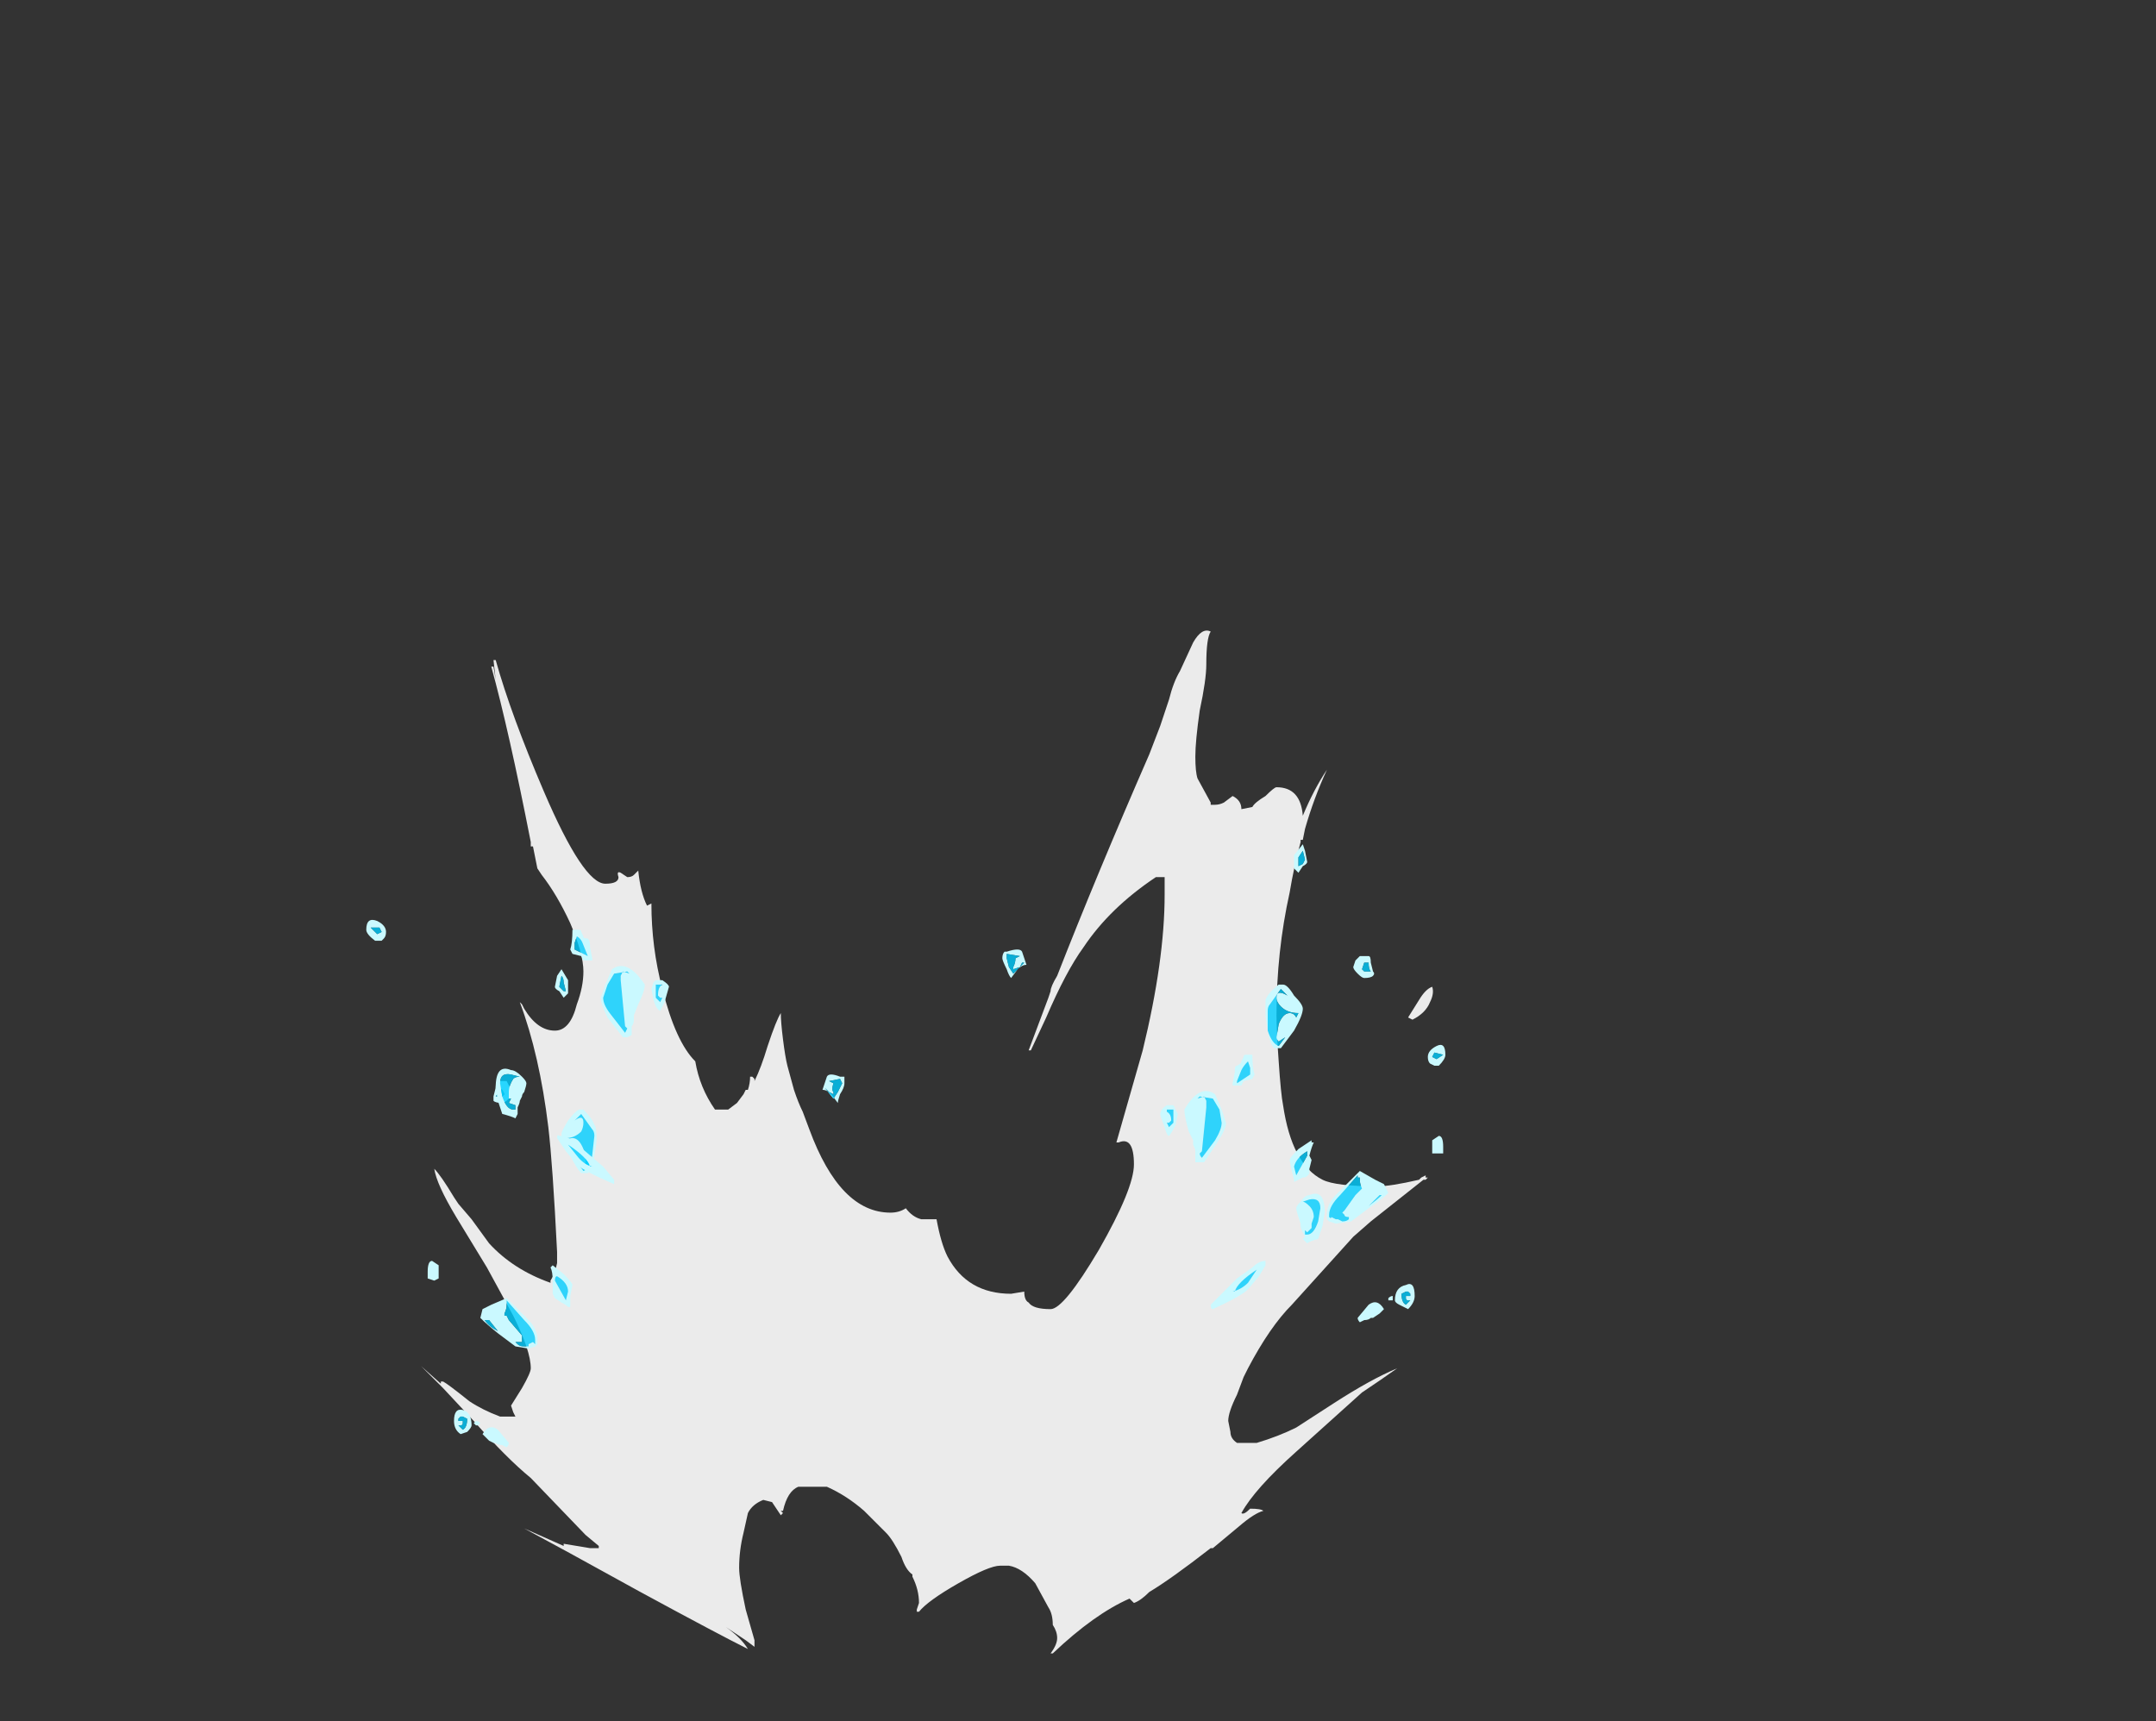 <?xml version="1.0" encoding="UTF-8" standalone="no"?>
<svg xmlns:ffdec="https://www.free-decompiler.com/flash" xmlns:xlink="http://www.w3.org/1999/xlink" ffdec:objectType="frame" height="274.75px" width="344.05px" xmlns="http://www.w3.org/2000/svg">
  <rect width="100%" height="100%" fill="#333333" stroke="none"/>
  <g transform="matrix(1.0, 0.0, 0.0, 1.0, 144.55, 289.1)">
    <use ffdec:characterId="59" height="23.35" transform="matrix(7.0, 0.0, 0.0, 7.0, -86.1, -188.65)" width="24.6" xlink:href="#shape0"/>
  </g>
  <defs>
    <g id="shape0" transform="matrix(1.0, 0.0, 0.0, 1.0, 12.3, 26.95)">
      <path d="M11.95 -18.45 Q11.85 -18.2 11.55 -18.05 L11.45 -18.1 11.7 -18.5 Q11.85 -18.75 12.0 -18.8 12.05 -18.65 11.95 -18.45 M11.8 -14.4 L10.6 -13.45 10.2 -13.1 8.8 -11.55 Q8.3 -11.05 7.8 -10.1 L7.7 -9.9 7.55 -9.5 Q7.35 -9.1 7.35 -8.9 L7.4 -8.65 Q7.4 -8.5 7.55 -8.4 L8.0 -8.4 Q8.5 -8.55 8.9 -8.75 L9.75 -9.3 Q10.6 -9.85 11.2 -10.1 10.85 -9.85 10.4 -9.55 L8.9 -8.2 Q7.95 -7.35 7.65 -6.8 7.7 -6.75 7.85 -6.9 8.1 -6.9 8.15 -6.85 7.95 -6.8 7.6 -6.5 L7.0 -6.0 6.95 -6.0 Q6.05 -5.3 5.55 -5.0 5.35 -4.8 5.2 -4.75 L5.1 -4.85 Q4.3 -4.5 3.35 -3.6 L3.3 -3.6 Q3.45 -3.8 3.45 -3.95 3.45 -4.1 3.35 -4.25 3.35 -4.5 3.25 -4.65 L2.95 -5.2 Q2.65 -5.55 2.35 -5.6 L2.15 -5.6 Q1.9 -5.6 1.2 -5.2 0.5 -4.8 0.3 -4.55 L0.25 -4.55 0.25 -4.6 0.3 -4.75 Q0.3 -5.05 0.15 -5.35 L0.15 -5.4 Q0.0 -5.5 -0.1 -5.8 -0.3 -6.2 -0.45 -6.35 L-0.95 -6.85 Q-1.35 -7.2 -1.8 -7.4 L-2.45 -7.4 Q-2.7 -7.3 -2.8 -6.85 L-2.85 -6.85 -2.8 -6.8 -2.85 -6.75 -3.05 -7.05 -3.25 -7.1 Q-3.5 -7.0 -3.6 -6.8 L-3.7 -6.35 Q-3.8 -5.95 -3.8 -5.55 -3.8 -5.3 -3.65 -4.6 L-3.45 -3.9 -3.45 -3.75 -3.65 -3.9 -4.1 -4.2 Q-3.75 -3.95 -3.6 -3.7 -4.3 -4.05 -6.05 -5.0 -7.95 -6.05 -8.7 -6.45 L-7.8 -6.05 -7.8 -6.1 -7.2 -6.0 -7.0 -6.0 -7.0 -6.05 -7.3 -6.3 -8.55 -7.6 Q-9.1 -8.05 -9.85 -8.9 L-10.55 -9.65 -11.05 -10.15 -10.6 -9.75 -10.6 -9.8 -10.55 -9.8 Q-10.45 -9.75 -9.95 -9.35 -9.65 -9.15 -9.25 -9.0 L-8.9 -9.0 -8.95 -9.1 -9.0 -9.25 -8.75 -9.65 Q-8.55 -10.0 -8.55 -10.1 -8.55 -10.5 -8.95 -11.3 L-9.55 -12.4 -10.25 -13.55 Q-10.7 -14.3 -10.75 -14.65 -10.6 -14.5 -10.3 -14.0 L-10.2 -13.85 -9.9 -13.5 -9.5 -12.95 Q-8.95 -12.35 -8.1 -12.05 L-8.1 -12.1 Q-8.0 -12.25 -7.95 -12.5 L-7.95 -12.75 Q-8.05 -14.75 -8.15 -15.6 -8.35 -17.25 -8.8 -18.45 L-8.75 -18.4 -8.7 -18.3 Q-8.4 -17.8 -8.0 -17.8 -7.65 -17.8 -7.5 -18.4 -7.35 -18.8 -7.35 -19.15 -7.35 -19.55 -7.65 -20.25 -7.95 -20.9 -8.3 -21.35 L-8.4 -21.5 -8.5 -22.0 -8.55 -22.0 -8.55 -22.1 Q-9.05 -24.65 -9.45 -26.1 L-9.4 -26.1 -9.35 -25.8 -9.4 -26.25 -9.35 -26.25 Q-9.0 -25.0 -8.25 -23.25 -7.35 -21.15 -6.85 -21.15 -6.55 -21.15 -6.55 -21.3 -6.6 -21.45 -6.5 -21.4 L-6.35 -21.3 Q-6.25 -21.3 -6.2 -21.35 L-6.1 -21.45 Q-6.05 -20.95 -5.9 -20.65 L-5.8 -20.7 Q-5.8 -19.7 -5.55 -18.75 -5.25 -17.55 -4.8 -17.1 -4.7 -16.5 -4.35 -16.0 L-4.05 -16.0 -3.85 -16.15 -3.7 -16.35 -3.65 -16.45 -3.6 -16.45 Q-3.55 -16.6 -3.55 -16.75 L-3.5 -16.75 -3.45 -16.7 -3.45 -16.65 Q-3.3 -16.95 -3.15 -17.45 -2.95 -18.05 -2.85 -18.2 -2.85 -18.0 -2.8 -17.6 -2.75 -17.2 -2.7 -17.0 L-2.55 -16.45 Q-2.45 -16.15 -2.35 -15.95 L-2.2 -15.55 Q-1.5 -13.65 -0.35 -13.65 -0.15 -13.65 0.0 -13.75 0.15 -13.55 0.35 -13.5 L0.7 -13.5 Q0.8 -12.95 0.95 -12.65 1.4 -11.8 2.4 -11.8 L2.7 -11.85 Q2.7 -11.65 2.8 -11.6 2.9 -11.45 3.3 -11.45 3.6 -11.45 4.4 -12.8 5.2 -14.2 5.2 -14.75 5.2 -15.4 4.85 -15.25 L4.8 -15.25 5.4 -17.35 Q5.9 -19.4 5.9 -20.9 L5.9 -21.3 5.7 -21.3 Q4.65 -20.6 4.05 -19.7 3.65 -19.15 3.2 -18.1 L2.85 -17.35 2.8 -17.35 3.25 -18.55 3.3 -18.7 Q3.3 -18.8 3.45 -19.05 4.35 -21.35 5.55 -24.1 L5.8 -24.75 6.0 -25.35 Q6.1 -25.75 6.25 -26.0 L6.55 -26.65 Q6.75 -27.0 6.95 -26.9 6.85 -26.75 6.85 -26.15 6.85 -25.8 6.7 -25.1 6.6 -24.4 6.6 -24.05 6.6 -23.7 6.65 -23.55 L6.95 -23.0 6.95 -22.95 7.05 -22.95 Q7.15 -22.95 7.25 -23.0 L7.45 -23.15 Q7.65 -23.05 7.65 -22.85 L7.9 -22.9 Q7.95 -23.0 8.2 -23.15 8.4 -23.35 8.45 -23.35 9.0 -23.35 9.05 -22.7 9.3 -23.3 9.6 -23.75 9.3 -23.1 9.1 -22.4 L9.05 -22.15 9.0 -22.15 9.0 -22.1 Q8.85 -21.55 8.75 -20.95 8.45 -19.6 8.45 -18.15 8.45 -17.8 8.5 -17.1 8.55 -16.35 8.6 -16.1 8.8 -14.75 9.5 -14.4 9.8 -14.25 10.75 -14.25 11.05 -14.25 11.7 -14.4 L11.75 -14.45 11.85 -14.5 11.85 -14.45 11.9 -14.45 11.85 -14.4 11.8 -14.4" fill="#ffffff" fill-opacity="0.902" fill-rule="evenodd" stroke="none"/>
      <path d="M12.1 -17.45 Q12.3 -17.55 12.3 -17.25 12.3 -17.15 12.15 -17.0 L12.05 -17.0 11.95 -17.05 Q11.9 -17.1 11.9 -17.2 11.9 -17.35 12.1 -17.45 M12.25 -17.25 L12.05 -17.3 12.0 -17.2 12.1 -17.15 12.25 -17.25 M7.5 -16.9 Q7.5 -17.0 7.55 -17.0 7.65 -17.05 7.65 -17.1 L7.7 -17.2 Q7.7 -17.25 7.75 -17.25 L7.9 -17.25 Q7.9 -16.95 7.95 -16.8 L7.9 -16.7 7.7 -16.65 7.65 -16.55 7.45 -16.55 7.45 -16.6 7.5 -16.85 7.5 -16.9 M7.8 -17.1 Q7.7 -17.0 7.65 -16.9 L7.55 -16.65 7.55 -16.6 7.85 -16.8 7.85 -16.95 7.8 -17.1 M5.95 -16.1 L6.1 -16.1 6.2 -15.9 6.15 -15.65 Q6.05 -15.45 6.0 -15.4 5.95 -15.4 5.9 -15.6 5.8 -15.85 5.8 -15.9 5.8 -16.0 5.95 -16.1 M5.95 -15.95 Q6.05 -15.9 6.05 -15.75 L6.0 -15.7 5.95 -15.7 6.0 -15.6 6.1 -15.7 6.1 -16.0 5.95 -16.0 5.95 -15.95 M7.2 -16.0 L7.3 -15.7 Q7.3 -15.55 7.1 -15.25 L6.8 -14.8 6.6 -14.8 6.6 -15.05 Q6.6 -15.1 6.55 -15.2 L6.55 -15.3 6.45 -15.5 Q6.35 -15.85 6.35 -16.0 6.7 -16.6 7.05 -16.35 L7.2 -16.0 M7.0 -16.25 L6.7 -16.3 6.65 -16.25 6.8 -16.3 6.85 -16.2 6.85 -16.05 6.75 -15.05 6.7 -15.0 Q6.7 -14.95 6.75 -14.9 L7.05 -15.3 Q7.2 -15.55 7.2 -15.7 L7.15 -16.0 7.0 -16.25 M9.5 -13.35 L9.4 -13.05 Q9.2 -13.0 9.15 -12.95 L9.05 -13.05 9.1 -13.1 9.05 -13.2 Q9.0 -13.3 9.0 -13.35 L9.0 -13.4 8.95 -13.55 Q8.9 -13.7 8.9 -13.75 8.9 -13.8 9.0 -13.9 9.1 -14.05 9.2 -14.05 9.55 -14.2 9.55 -13.65 L9.5 -13.35 M9.05 -13.9 Q9.1 -13.9 9.2 -13.8 9.3 -13.7 9.3 -13.55 L9.25 -13.4 9.25 -13.3 9.15 -13.2 9.1 -13.25 9.1 -13.15 9.15 -13.15 Q9.3 -13.15 9.4 -13.45 L9.45 -13.75 Q9.45 -14.0 9.2 -13.95 L9.05 -13.9 M8.2 -12.45 L8.05 -12.2 7.8 -11.9 Q7.65 -11.75 7.0 -11.45 6.95 -11.45 6.95 -11.55 L7.55 -12.15 7.9 -12.4 Q8.05 -12.55 8.2 -12.55 8.2 -12.6 8.2 -12.45 M8.0 -12.35 Q7.55 -12.05 7.5 -11.85 L7.45 -11.85 Q7.65 -11.9 7.8 -12.05 L8.0 -12.35 M-7.85 -19.2 L-7.7 -18.95 -7.7 -18.65 -7.8 -18.55 -7.9 -18.7 Q-8.0 -18.75 -8.0 -18.8 L-7.95 -19.05 -7.85 -19.2 M-7.85 -19.05 L-7.9 -18.8 -7.8 -18.7 -7.75 -18.7 -7.8 -18.9 Q-7.8 -19.0 -7.85 -19.05 M-8.95 -16.4 Q-8.95 -16.35 -9.05 -16.25 -9.15 -16.15 -9.2 -16.15 -9.35 -16.15 -9.4 -16.2 -9.4 -16.25 -9.4 -16.3 L-9.35 -16.5 Q-9.35 -16.6 -9.3 -16.65 L-9.1 -16.65 -9.05 -16.55 -8.95 -16.4 M-9.3 -16.45 Q-9.3 -16.35 -9.35 -16.3 L-9.2 -16.3 -9.15 -16.35 -9.2 -16.45 -9.3 -16.5 -9.3 -16.45 M-7.35 -16.0 Q-7.15 -15.8 -7.1 -15.65 -7.05 -15.6 -7.05 -15.35 -7.05 -15.2 -7.1 -14.95 -7.15 -14.65 -7.25 -14.55 L-7.4 -14.55 Q-7.5 -14.65 -7.65 -14.95 -7.85 -15.25 -7.85 -15.45 -7.85 -15.5 -7.7 -15.75 -7.55 -15.95 -7.45 -16.0 L-7.35 -16.0 M-7.6 -15.7 L-7.55 -15.75 Q-7.35 -15.9 -7.35 -15.7 -7.35 -15.6 -7.4 -15.5 -7.55 -15.35 -7.75 -15.35 L-7.75 -15.25 Q-7.7 -15.35 -7.6 -15.35 -7.45 -15.35 -7.35 -15.1 -7.3 -14.9 -7.3 -14.8 L-7.35 -14.7 -7.5 -14.8 -7.35 -14.6 Q-7.2 -14.65 -7.15 -14.95 L-7.1 -15.4 Q-7.1 -15.5 -7.15 -15.55 L-7.4 -15.9 -7.6 -15.7 M-1.4 -16.6 Q-1.4 -16.5 -1.5 -16.35 -1.55 -16.2 -1.55 -16.15 L-1.7 -16.35 Q-1.8 -16.45 -1.9 -16.45 L-1.8 -16.75 Q-1.75 -16.85 -1.5 -16.75 L-1.4 -16.75 Q-1.4 -16.7 -1.4 -16.6 M-1.45 -16.6 L-1.5 -16.7 -1.75 -16.65 -1.65 -16.6 Q-1.7 -16.45 -1.65 -16.4 L-1.65 -16.35 -1.75 -16.4 -1.85 -16.5 -1.65 -16.25 -1.55 -16.4 -1.45 -16.6 M-8.05 -12.45 L-7.8 -12.25 Q-7.6 -12.05 -7.6 -12.0 L-7.65 -11.75 -7.65 -11.5 -7.7 -11.5 Q-7.75 -11.55 -7.85 -11.6 L-8.0 -11.7 -8.05 -11.8 -8.05 -12.1 Q-8.05 -12.3 -8.1 -12.4 L-8.05 -12.45 M-7.7 -11.85 Q-7.7 -12.05 -7.95 -12.2 -8.0 -12.2 -8.0 -12.1 L-7.75 -11.65 -7.7 -11.85 M-8.4 -10.75 L-8.4 -10.65 -8.45 -10.6 -8.6 -10.55 -8.9 -10.6 -9.3 -10.9 Q-9.55 -11.1 -9.7 -11.25 L-9.65 -11.45 -9.45 -11.55 -9.1 -11.7 -8.6 -11.2 Q-8.4 -11.0 -8.4 -10.75 M-8.5 -10.7 L-8.45 -10.65 Q-8.45 -10.7 -8.45 -10.75 -8.45 -10.95 -8.7 -11.2 L-9.1 -11.65 -9.1 -11.55 Q-9.1 -11.45 -9.15 -11.35 L-9.15 -11.3 -9.1 -11.3 -9.05 -11.2 -8.75 -10.85 -8.75 -10.8 -8.75 -10.7 -8.9 -10.7 -8.85 -10.65 Q-8.8 -10.6 -8.7 -10.6 L-8.6 -10.6 -8.6 -10.65 -8.5 -10.7 M-10.65 -12.45 L-10.65 -12.15 -10.75 -12.1 -10.9 -12.15 -10.9 -12.3 Q-10.9 -12.55 -10.8 -12.55 L-10.65 -12.45 M-9.55 -11.2 L-9.6 -11.2 Q-9.5 -11.05 -9.3 -10.95 L-9.5 -11.2 -9.55 -11.2 M-9.8 -8.9 Q-9.75 -8.9 -9.7 -8.85 L-9.75 -8.8 -9.8 -8.8 -9.85 -8.85 -9.8 -8.9 M-10.1 -8.9 L-10.1 -8.85 Q-10.1 -8.8 -10.15 -8.8 L-10.2 -8.8 -10.1 -8.7 Q-10.0 -8.75 -10.0 -8.95 L-10.1 -9.0 -10.15 -9.0 -10.2 -8.95 -10.2 -8.9 -10.1 -8.9 M-9.35 -8.4 L-9.4 -8.4 -9.5 -8.45 -9.65 -8.6 Q-9.5 -8.85 -9.3 -8.7 L-9.05 -8.4 Q-9.05 -8.35 -9.1 -8.3 L-9.2 -8.35 Q-9.3 -8.35 -9.35 -8.4 M-10.0 -8.65 L-10.15 -8.6 Q-10.3 -8.7 -10.3 -8.9 -10.3 -9.2 -10.1 -9.15 -9.9 -9.1 -9.9 -8.8 -9.9 -8.75 -10.0 -8.65" fill="#caf9ff" fill-rule="evenodd" stroke="none"/>
      <path d="M12.25 -17.25 L12.1 -17.15 12.0 -17.2 12.05 -17.3 12.25 -17.25 M7.8 -17.1 L7.85 -16.95 7.85 -16.8 7.55 -16.6 7.55 -16.65 7.65 -16.9 Q7.7 -17.0 7.8 -17.1 M5.95 -15.95 L5.95 -16.0 6.1 -16.0 6.1 -15.7 6.0 -15.6 5.95 -15.7 6.0 -15.7 6.05 -15.75 Q6.05 -15.9 5.95 -15.95 M7.0 -16.25 L7.15 -16.0 7.2 -15.7 Q7.2 -15.55 7.05 -15.3 L6.75 -14.9 Q6.7 -14.95 6.7 -15.0 L6.75 -15.05 6.85 -16.05 6.85 -16.2 6.8 -16.3 6.65 -16.25 6.7 -16.3 7.0 -16.25 M9.05 -13.9 L9.2 -13.95 Q9.45 -14.0 9.45 -13.75 L9.4 -13.45 Q9.3 -13.15 9.15 -13.15 L9.1 -13.15 9.1 -13.25 9.15 -13.2 9.25 -13.3 9.25 -13.4 9.3 -13.55 Q9.3 -13.7 9.2 -13.8 9.1 -13.9 9.05 -13.9 M8.0 -12.35 L7.8 -12.05 Q7.65 -11.9 7.45 -11.85 L7.5 -11.85 Q7.55 -12.05 8.0 -12.35 M-7.85 -19.05 Q-7.8 -19.0 -7.8 -18.9 L-7.75 -18.7 -7.8 -18.7 -7.9 -18.8 -7.85 -19.05 M-9.3 -16.45 L-9.3 -16.5 -9.2 -16.45 -9.15 -16.35 -9.2 -16.3 -9.35 -16.3 Q-9.3 -16.35 -9.3 -16.45 M-7.6 -15.7 L-7.4 -15.9 -7.15 -15.55 Q-7.1 -15.5 -7.1 -15.4 L-7.15 -14.95 Q-7.2 -14.65 -7.35 -14.6 L-7.5 -14.8 -7.35 -14.7 -7.3 -14.8 Q-7.3 -14.9 -7.35 -15.1 -7.45 -15.35 -7.6 -15.35 -7.7 -15.35 -7.75 -15.25 L-7.75 -15.35 Q-7.55 -15.35 -7.4 -15.5 -7.35 -15.6 -7.35 -15.7 -7.35 -15.9 -7.55 -15.75 L-7.6 -15.7 M-1.45 -16.6 L-1.55 -16.4 -1.65 -16.25 -1.85 -16.5 -1.75 -16.4 -1.65 -16.35 -1.65 -16.4 Q-1.7 -16.45 -1.65 -16.6 L-1.75 -16.65 -1.5 -16.7 -1.45 -16.6 M-7.7 -11.85 L-7.75 -11.65 -8.0 -12.1 Q-8.0 -12.2 -7.95 -12.2 -7.7 -12.05 -7.7 -11.85 M-8.5 -10.7 L-8.6 -10.65 -8.6 -10.6 -8.7 -10.6 Q-8.8 -10.6 -8.85 -10.65 L-8.9 -10.7 -8.75 -10.7 -8.75 -10.8 -8.75 -10.85 -9.05 -11.2 -9.1 -11.3 -9.15 -11.3 -9.15 -11.35 Q-9.1 -11.45 -9.1 -11.55 L-9.1 -11.65 -8.7 -11.2 Q-8.45 -10.95 -8.45 -10.75 -8.45 -10.7 -8.45 -10.65 L-8.5 -10.7 M-9.55 -11.2 L-9.5 -11.2 -9.3 -10.95 Q-9.5 -11.05 -9.6 -11.2 L-9.55 -11.2 M-10.1 -8.9 L-10.2 -8.9 -10.2 -8.95 -10.15 -9.0 -10.1 -9.0 -10.0 -8.95 Q-10.0 -8.75 -10.1 -8.7 L-10.2 -8.8 -10.15 -8.8 Q-10.1 -8.8 -10.1 -8.85 L-10.1 -8.9" fill="#00cdff" fill-opacity="0.8" fill-rule="evenodd" stroke="none"/>
      <path d="M9.1 -21.9 L9.15 -21.65 Q9.15 -21.6 9.05 -21.55 L8.95 -21.4 8.85 -21.5 8.85 -21.8 9.05 -22.05 9.1 -21.9 M12.25 -15.0 L12.0 -15.0 12.0 -15.3 12.15 -15.4 Q12.25 -15.4 12.25 -15.15 L12.25 -15.0 M9.05 -21.9 L8.95 -21.75 8.95 -21.55 9.05 -21.6 9.1 -21.7 9.05 -21.9 M2.3 -19.6 Q2.6 -19.7 2.65 -19.6 L2.75 -19.3 Q2.65 -19.3 2.55 -19.2 L2.4 -19.0 Q2.35 -19.05 2.3 -19.2 2.2 -19.4 2.2 -19.45 2.2 -19.55 2.25 -19.6 L2.3 -19.6 M2.6 -19.5 L2.3 -19.55 2.3 -19.45 2.35 -19.25 2.45 -19.1 2.7 -19.35 2.65 -19.35 2.6 -19.25 2.45 -19.2 2.45 -19.25 Q2.5 -19.35 2.5 -19.45 L2.6 -19.5 M10.35 -19.5 L10.55 -19.5 Q10.6 -19.5 10.6 -19.35 L10.65 -19.15 Q10.7 -19.1 10.65 -19.05 10.6 -19.0 10.45 -19.0 10.4 -19.0 10.3 -19.1 10.2 -19.2 10.2 -19.25 L10.25 -19.4 10.35 -19.5 M8.7 -18.6 L8.55 -18.75 8.3 -18.4 Q8.25 -18.35 8.25 -18.25 L8.25 -17.8 Q8.35 -17.5 8.5 -17.45 L8.65 -17.65 8.5 -17.55 Q8.45 -17.6 8.45 -17.65 L8.5 -17.95 Q8.6 -18.2 8.75 -18.2 8.85 -18.2 8.9 -18.1 L8.95 -18.2 Q8.7 -18.2 8.55 -18.35 8.45 -18.45 8.45 -18.55 8.45 -18.75 8.7 -18.6 M8.85 -18.6 Q9.05 -18.4 9.05 -18.3 9.05 -18.15 8.85 -17.8 L8.55 -17.4 8.4 -17.4 Q8.3 -17.5 8.25 -17.8 8.2 -18.05 8.2 -18.25 8.2 -18.45 8.2 -18.5 8.25 -18.65 8.5 -18.85 L8.6 -18.85 Q8.7 -18.85 8.85 -18.6 M10.6 -19.15 Q10.55 -19.2 10.55 -19.35 L10.45 -19.35 10.4 -19.2 10.45 -19.15 10.6 -19.15 M8.95 -15.1 L9.25 -15.3 9.25 -15.25 9.3 -15.25 Q9.25 -15.15 9.2 -14.95 L9.25 -14.85 9.2 -14.65 9.2 -14.55 Q9.15 -14.45 9.05 -14.45 L8.85 -14.35 8.85 -14.4 8.8 -14.6 8.75 -14.85 Q8.75 -14.9 8.95 -15.1 M10.35 -14.45 L10.3 -14.45 10.3 -14.5 9.9 -14.05 Q9.65 -13.8 9.65 -13.6 L9.65 -13.55 Q9.7 -13.5 9.7 -13.55 L9.8 -13.5 9.85 -13.5 9.95 -13.45 Q10.05 -13.45 10.1 -13.5 L10.1 -13.55 Q10.0 -13.55 10.0 -13.6 L9.95 -13.65 10.0 -13.7 10.25 -14.05 10.4 -14.2 Q10.35 -14.3 10.35 -14.4 L10.35 -14.45 M8.85 -14.7 L8.9 -14.5 9.15 -14.95 9.15 -15.05 Q8.9 -14.9 8.85 -14.7 M10.35 -14.6 L10.7 -14.4 10.9 -14.3 11.0 -14.1 Q10.85 -13.95 10.55 -13.75 L10.15 -13.45 9.8 -13.4 9.65 -13.45 9.6 -13.5 9.6 -13.6 Q9.6 -13.85 9.8 -14.05 L10.35 -14.6 M10.8 -14.05 L10.55 -13.8 Q10.75 -13.95 10.85 -14.05 L10.8 -14.05 M11.1 -11.75 L11.1 -11.65 11.0 -11.65 11.0 -11.7 Q11.05 -11.75 11.1 -11.75 M11.5 -11.75 L11.5 -11.8 11.45 -11.85 11.4 -11.85 11.3 -11.8 Q11.3 -11.6 11.4 -11.55 L11.5 -11.65 11.45 -11.65 Q11.4 -11.65 11.4 -11.7 L11.4 -11.75 11.5 -11.75 M-7.2 -19.7 L-7.15 -19.45 -7.15 -19.4 -7.35 -19.4 -7.4 -19.5 -7.6 -19.55 -7.65 -19.65 Q-7.6 -19.8 -7.6 -20.1 L-7.45 -20.1 Q-7.4 -20.1 -7.4 -20.05 L-7.35 -19.95 Q-7.35 -19.9 -7.25 -19.9 -7.2 -19.85 -7.2 -19.75 L-7.2 -19.7 M10.8 -11.35 L10.65 -11.25 10.6 -11.25 Q10.55 -11.2 10.45 -11.2 L10.35 -11.15 Q10.3 -11.2 10.3 -11.25 L10.55 -11.55 Q10.75 -11.7 10.9 -11.45 L10.8 -11.35 M11.15 -11.65 Q11.15 -11.95 11.4 -12.0 11.6 -12.1 11.6 -11.75 11.6 -11.6 11.45 -11.45 L11.25 -11.55 Q11.15 -11.6 11.15 -11.65 M-6.5 -19.05 L-6.45 -19.15 -6.3 -19.1 -6.35 -19.15 -6.65 -19.1 -6.8 -18.85 -6.9 -18.55 Q-6.9 -18.4 -6.75 -18.2 L-6.4 -17.75 -6.35 -17.85 -6.4 -17.9 -6.5 -18.95 -6.5 -19.05 M-7.25 -19.5 L-7.35 -19.75 Q-7.4 -19.9 -7.5 -19.95 L-7.55 -19.8 -7.55 -19.65 -7.25 -19.5 M-6.85 -18.85 L-6.7 -19.2 Q-6.35 -19.45 -5.95 -18.85 -5.95 -18.7 -6.1 -18.4 L-6.2 -18.15 -6.2 -18.05 Q-6.2 -17.95 -6.25 -17.9 L-6.25 -17.7 -6.35 -17.65 -6.45 -17.65 -6.8 -18.1 Q-6.95 -18.4 -6.95 -18.55 L-6.85 -18.85 M-8.95 -16.7 Q-8.9 -16.75 -8.8 -16.75 L-9.0 -16.8 Q-9.25 -16.85 -9.25 -16.6 L-9.2 -16.3 Q-9.1 -16.0 -8.95 -16.0 L-8.9 -16.0 -8.9 -16.1 -9.05 -16.15 -9.0 -16.25 -9.05 -16.25 -9.05 -16.4 Q-9.05 -16.55 -8.95 -16.7 M-8.7 -16.4 Q-8.75 -16.35 -8.75 -16.3 L-8.8 -16.2 Q-8.8 -16.15 -8.85 -16.05 L-8.85 -15.9 -8.9 -15.8 Q-9.0 -15.85 -9.2 -15.9 L-9.3 -16.2 -9.35 -16.5 Q-9.35 -17.05 -9.0 -16.9 -8.9 -16.9 -8.75 -16.75 -8.65 -16.65 -8.65 -16.6 -8.65 -16.55 -8.7 -16.4 M-8.85 -16.25 L-8.85 -16.25 M-7.95 -15.35 Q-7.95 -15.45 -7.9 -15.4 -7.75 -15.4 -7.6 -15.3 L-6.9 -14.7 -6.65 -14.4 -6.65 -14.3 Q-7.35 -14.6 -7.5 -14.75 L-7.75 -15.05 -7.95 -15.35 M-5.55 -18.85 L-5.7 -18.85 -5.7 -18.55 -5.6 -18.45 -5.55 -18.55 -5.6 -18.55 -5.65 -18.6 Q-5.65 -18.8 -5.55 -18.85 M-7.7 -15.2 L-7.5 -14.95 Q-7.35 -14.75 -7.15 -14.7 L-7.2 -14.7 Q-7.25 -14.9 -7.7 -15.2 M-11.85 -20.05 Q-11.85 -19.95 -11.9 -19.9 L-11.95 -19.85 -12.1 -19.85 Q-12.3 -20.0 -12.3 -20.1 -12.3 -20.4 -12.05 -20.3 -11.85 -20.2 -11.85 -20.05 M-5.55 -18.95 Q-5.4 -18.85 -5.4 -18.8 L-5.5 -18.45 -5.6 -18.25 Q-5.7 -18.3 -5.75 -18.5 L-5.8 -18.75 -5.75 -18.9 -5.7 -18.95 -5.55 -18.95 M-12.0 -20.15 L-12.2 -20.15 -12.05 -20.0 -11.95 -20.05 -12.0 -20.15" fill="#caf9ff" fill-rule="evenodd" stroke="none"/>
      <path d="M9.05 -21.9 L9.1 -21.7 9.05 -21.6 8.95 -21.55 8.95 -21.75 9.05 -21.9 M2.6 -19.5 L2.5 -19.45 Q2.5 -19.35 2.45 -19.25 L2.45 -19.2 2.6 -19.25 2.65 -19.35 2.7 -19.35 2.45 -19.1 2.35 -19.25 2.3 -19.45 2.3 -19.55 2.6 -19.5 M8.7 -18.6 Q8.45 -18.75 8.45 -18.55 8.45 -18.45 8.55 -18.35 8.7 -18.2 8.95 -18.2 L8.9 -18.1 Q8.85 -18.2 8.75 -18.2 8.6 -18.2 8.5 -17.95 L8.45 -17.65 Q8.45 -17.6 8.5 -17.55 L8.65 -17.65 8.5 -17.45 Q8.35 -17.5 8.25 -17.8 L8.25 -18.25 Q8.25 -18.35 8.3 -18.4 L8.55 -18.75 8.7 -18.6 M10.6 -19.15 L10.45 -19.15 10.4 -19.2 10.45 -19.35 10.55 -19.35 Q10.55 -19.2 10.6 -19.15 M8.85 -14.7 Q8.9 -14.9 9.15 -15.05 L9.15 -14.95 8.9 -14.5 8.85 -14.7 M10.35 -14.45 L10.35 -14.4 Q10.35 -14.3 10.4 -14.2 L10.25 -14.05 10.0 -13.7 9.95 -13.65 10.0 -13.6 Q10.0 -13.55 10.1 -13.55 L10.1 -13.5 Q10.05 -13.45 9.95 -13.45 L9.85 -13.5 9.8 -13.5 9.7 -13.55 Q9.7 -13.5 9.65 -13.55 L9.65 -13.6 Q9.65 -13.8 9.9 -14.05 L10.3 -14.5 10.3 -14.45 10.35 -14.45 M10.8 -14.05 L10.85 -14.05 Q10.75 -13.95 10.55 -13.8 L10.8 -14.05 M11.5 -11.75 L11.4 -11.75 11.4 -11.7 Q11.4 -11.65 11.45 -11.65 L11.5 -11.65 11.4 -11.55 Q11.3 -11.6 11.3 -11.8 L11.4 -11.85 11.45 -11.85 11.5 -11.8 11.5 -11.75 M-7.25 -19.5 L-7.55 -19.65 -7.55 -19.8 -7.5 -19.95 Q-7.4 -19.9 -7.35 -19.75 L-7.25 -19.5 M-6.5 -19.05 L-6.5 -18.95 -6.4 -17.9 -6.35 -17.85 -6.4 -17.75 -6.75 -18.2 Q-6.9 -18.4 -6.9 -18.55 L-6.8 -18.85 -6.65 -19.1 -6.35 -19.15 -6.3 -19.1 -6.45 -19.15 -6.5 -19.05 M-8.95 -16.7 Q-9.05 -16.55 -9.05 -16.4 L-9.05 -16.25 -9.0 -16.25 -9.05 -16.15 -8.9 -16.1 -8.9 -16.0 -8.95 -16.0 Q-9.1 -16.0 -9.2 -16.3 L-9.25 -16.6 Q-9.25 -16.85 -9.0 -16.8 L-8.8 -16.75 Q-8.9 -16.75 -8.95 -16.7 M-8.85 -16.25 L-8.85 -16.25 M-7.7 -15.2 Q-7.25 -14.9 -7.2 -14.7 L-7.15 -14.7 Q-7.35 -14.75 -7.5 -14.95 L-7.7 -15.2 M-5.55 -18.85 Q-5.65 -18.8 -5.65 -18.6 L-5.6 -18.55 -5.55 -18.55 -5.6 -18.45 -5.7 -18.55 -5.7 -18.85 -5.55 -18.85 M-12.0 -20.15 L-11.95 -20.05 -12.05 -20.0 -12.2 -20.15 -12.0 -20.15" fill="#00cdff" fill-opacity="0.8" fill-rule="evenodd" stroke="none"/>
    </g>
  </defs>
</svg>
